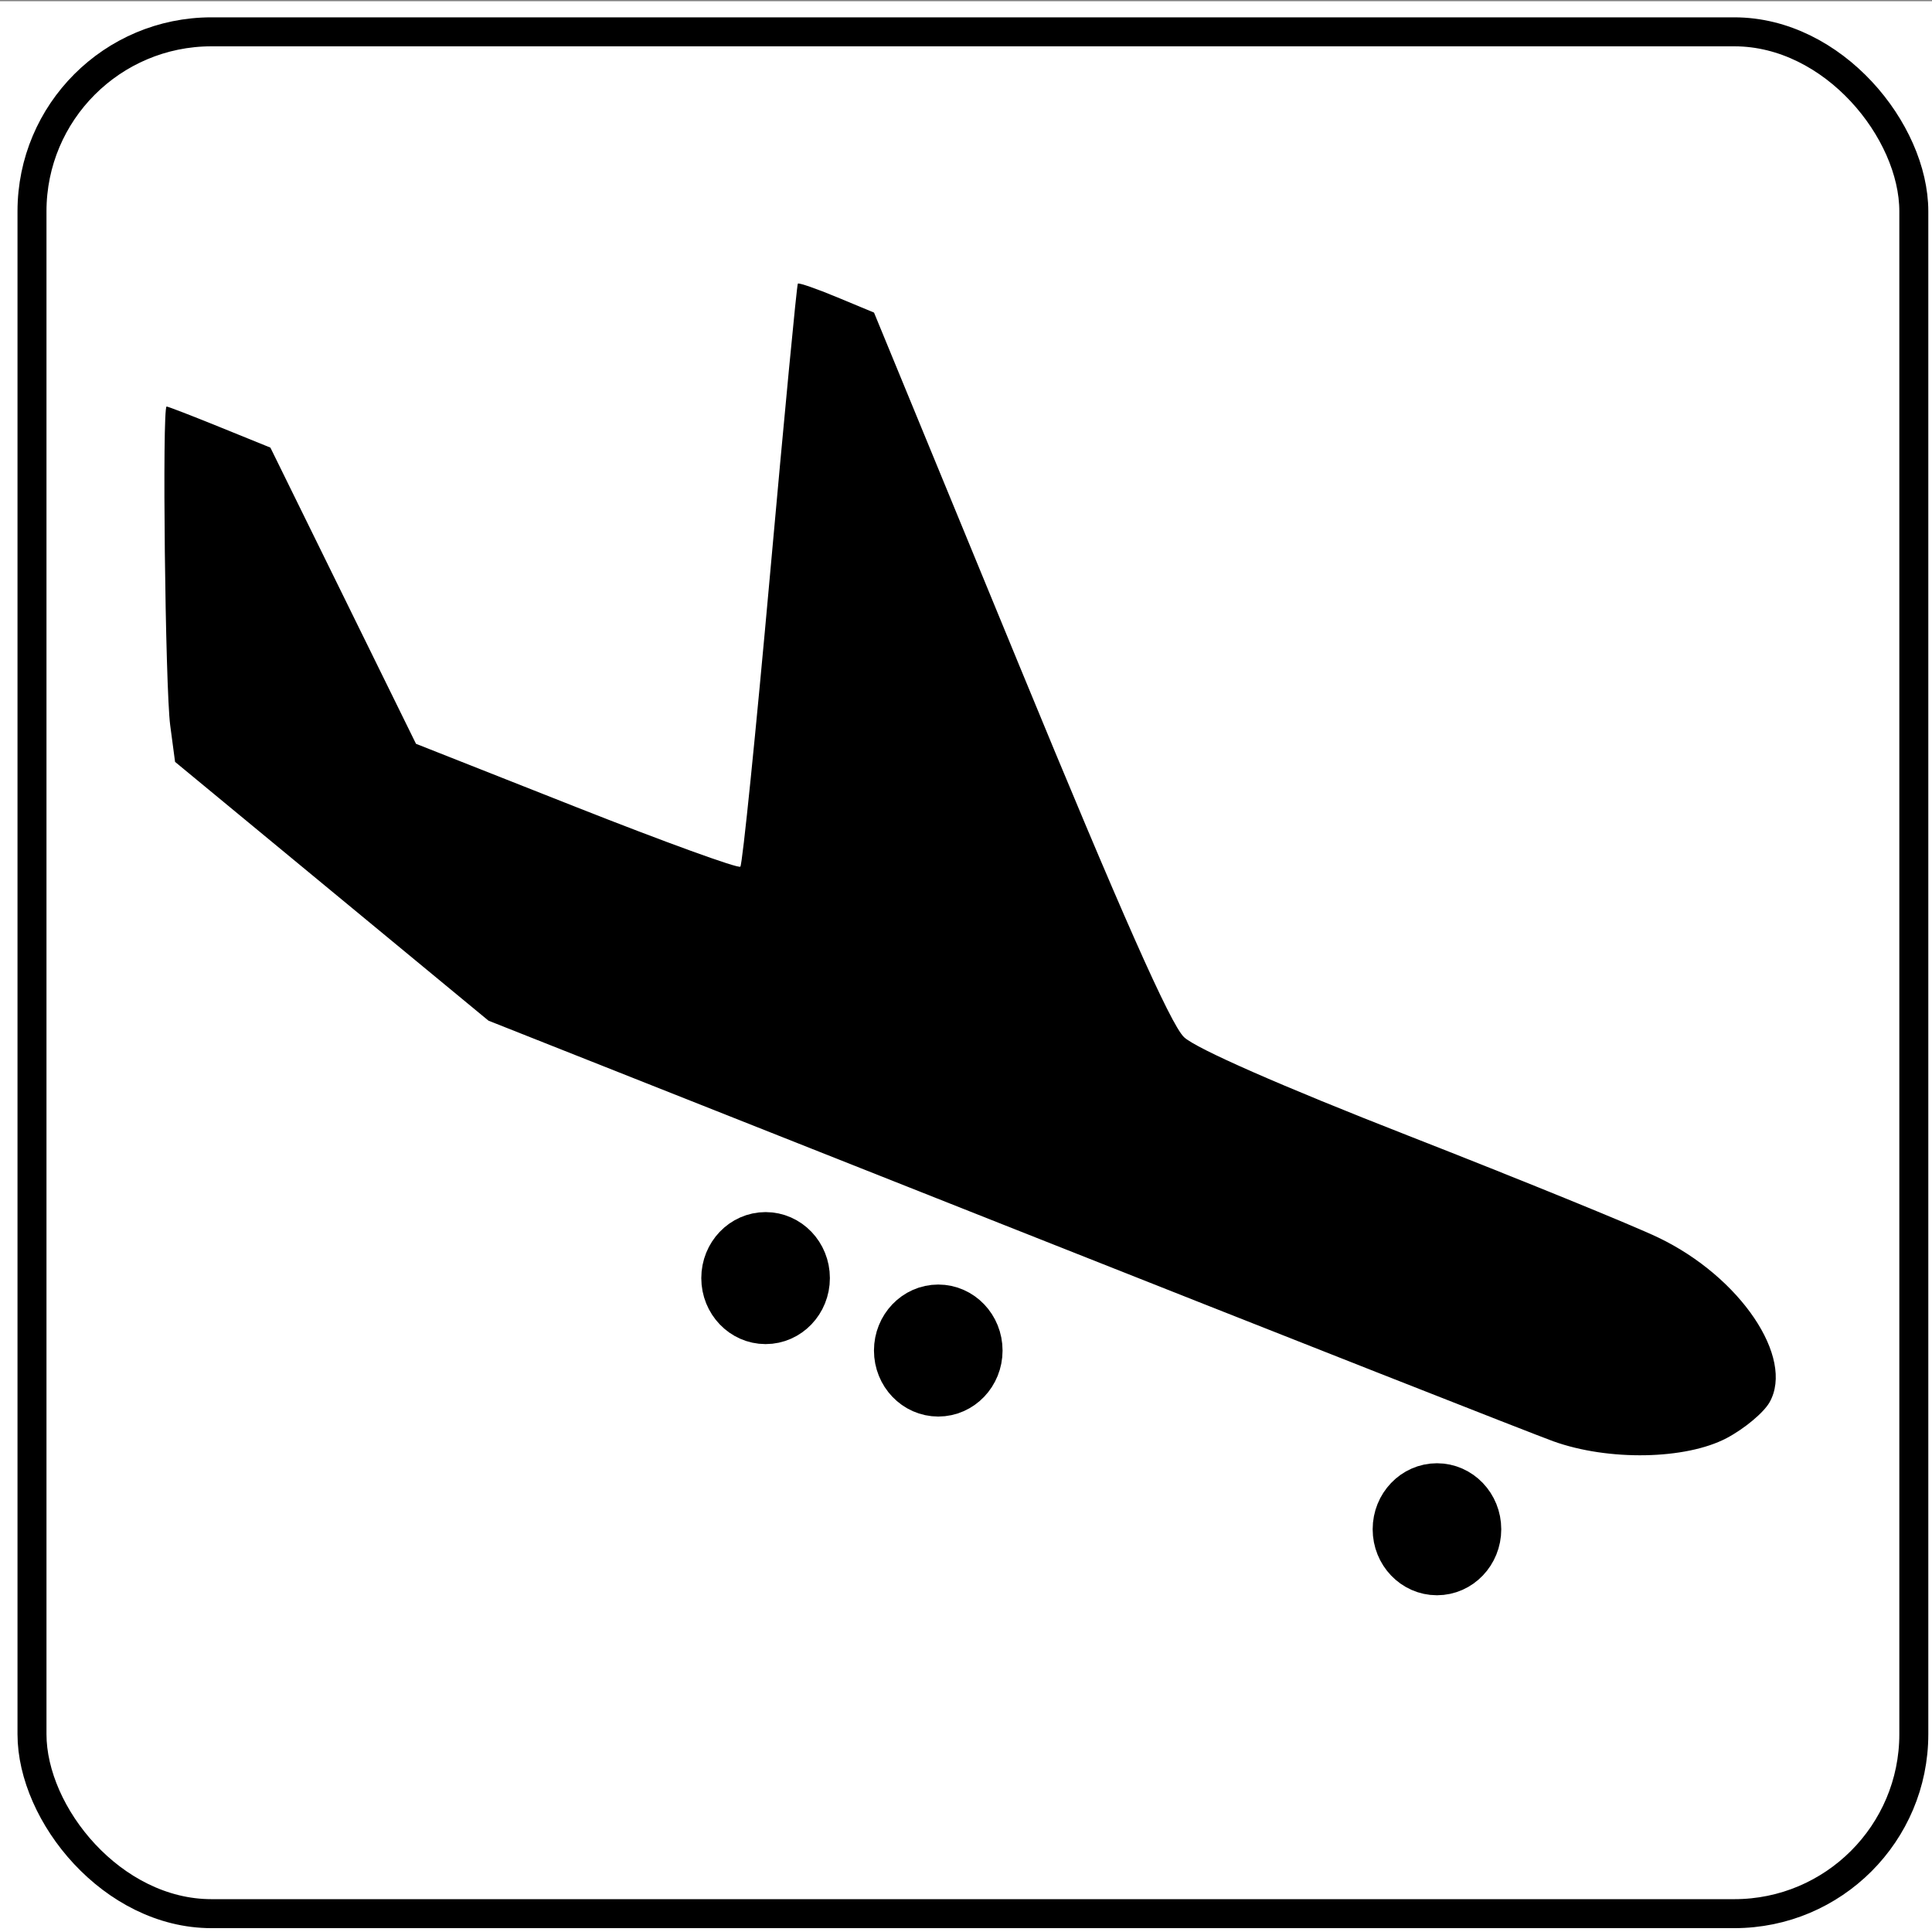 <?xml version="1.0" encoding="UTF-8" standalone="no"?>
<!-- Created with Inkscape (http://www.inkscape.org/) -->
<svg
   xmlns:dc="http://purl.org/dc/elements/1.1/"
   xmlns:cc="http://creativecommons.org/ns#"
   xmlns:rdf="http://www.w3.org/1999/02/22-rdf-syntax-ns#"
   xmlns:svg="http://www.w3.org/2000/svg"
   xmlns="http://www.w3.org/2000/svg"
   xmlns:sodipodi="http://sodipodi.sourceforge.net/DTD/sodipodi-0.dtd"
   xmlns:inkscape="http://www.inkscape.org/namespaces/inkscape"
   version="1.1"
   width="200"
   height="200"
   id="svg2"
   sodipodi:version="0.32"
   inkscape:version="0.46"
   sodipodi:docname="Italian_traffic_signs_-_icona_arrivi.svg"
   inkscape:output_extension="org.inkscape.output.svg.inkscape">
  <rect width="100%" height="100%" fill="#808080" stroke="none"/>
  <sodipodi:namedview
     inkscape:window-height="708"
     inkscape:window-width="1024"
     inkscape:pageshadow="2"
     inkscape:pageopacity="0.0"
     guidetolerance="10.0"
     gridtolerance="10.0"
     objecttolerance="10.0"
     borderopacity="1.0"
     bordercolor="#666666"
     pagecolor="#ffffff"
     id="base"
     showgrid="false"
     inkscape:zoom="2.31"
     inkscape:cx="100"
     inkscape:cy="100"
     inkscape:window-x="-4"
     inkscape:window-y="-4"
     inkscape:current-layer="svg2" />
  <defs
     id="defs4">
    <inkscape:perspective
       sodipodi:type="inkscape:persp3d"
       inkscape:vp_x="0 : 100 : 1"
       inkscape:vp_y="0 : 1000 : 0"
       inkscape:vp_z="200 : 100 : 1"
       inkscape:persp3d-origin="100 : 66.666667 : 1"
       id="perspective4453" />
  </defs>
  <rect
     style="fill:#ffffff;fill-opacity:1;stroke:none"
     id="rect2881"
     width="200.971"
     height="200.616"
     x="-0.053"
     y="0.125"
     rx="0"
     ry="0" />
  <rect
     style="fill:none;stroke:#000000;stroke-width:3;stroke-miterlimit:4;stroke-dasharray:none;stroke-opacity:1"
     id="rect4614"
     y="3.295"
     x="3.312"
     ry="18.58"
     height="194.806"
     width="194.806"
     rx="18.58" />
  <path
     style="fill:#000000"
     id="path4646"
     d="M 160.797,149.201 C 158.688,148.441 133.024,138.334 103.766,126.74 L 50.569,105.66 L 34.346,92.265 L 18.123,78.87 L 17.62,75.09 C 17.103,71.203 16.775,42.083 17.248,42.083 C 17.394,42.083 19.87,43.04 22.752,44.21 L 27.991,46.336 L 35.527,61.667 L 43.063,76.998 L 59.656,83.553 C 68.782,87.158 76.425,89.932 76.64,89.716 C 76.856,89.5 78.24,75.877 79.716,59.441 C 81.192,43.005 82.487,29.469 82.594,29.361 C 82.702,29.252 84.519,29.882 86.633,30.761 L 90.478,32.359 L 105.525,68.914 C 116.08,94.556 121.169,106.036 122.57,107.367 C 123.807,108.543 132.625,112.418 145.738,117.547 C 157.383,122.103 169.057,126.86 171.681,128.119 C 180.152,132.184 185.792,140.536 183.187,145.16 C 182.585,146.229 180.587,147.898 178.747,148.87 C 174.51,151.108 166.501,151.255 160.797,149.201 L 160.797,149.201 z" />
  <path
     style="fill:#000000;fill-opacity:1;stroke:#000000;stroke-width:5.533;stroke-linecap:butt;stroke-linejoin:miter;stroke-miterlimit:4;stroke-dasharray:none;stroke-dashoffset:0;stroke-opacity:1"
     id="path4648"
     d="M 83.143,132.308 C 83.143,134.553 81.401,136.374 79.254,136.374 C 77.106,136.374 75.364,134.553 75.364,132.308 C 75.364,130.062 77.106,128.242 79.254,128.242 C 81.401,128.242 83.143,130.062 83.143,132.308 z" />
  <path
     style="fill:#000000;fill-opacity:1;stroke:#000000;stroke-width:5.533;stroke-linecap:butt;stroke-linejoin:miter;stroke-miterlimit:4;stroke-dasharray:none;stroke-dashoffset:0;stroke-opacity:1"
     id="path4650"
     d="M 101.018,139.808 C 101.018,142.053 99.276,143.874 97.129,143.874 C 94.981,143.874 93.239,142.053 93.239,139.808 C 93.239,137.562 94.981,135.742 97.129,135.742 C 99.276,135.742 101.018,137.562 101.018,139.808 z" />
  <path
     style="fill:#000000;fill-opacity:1;stroke:#000000;stroke-width:5.533;stroke-linecap:butt;stroke-linejoin:miter;stroke-miterlimit:4;stroke-dasharray:none;stroke-dashoffset:0;stroke-opacity:1"
     id="path4652"
     d="M 152.643,158.308 C 152.643,160.553 150.901,162.374 148.754,162.374 C 146.606,162.374 144.864,160.553 144.864,158.308 C 144.864,156.062 146.606,154.242 148.754,154.242 C 150.901,154.242 152.643,156.062 152.643,158.308 z" />
</svg>

